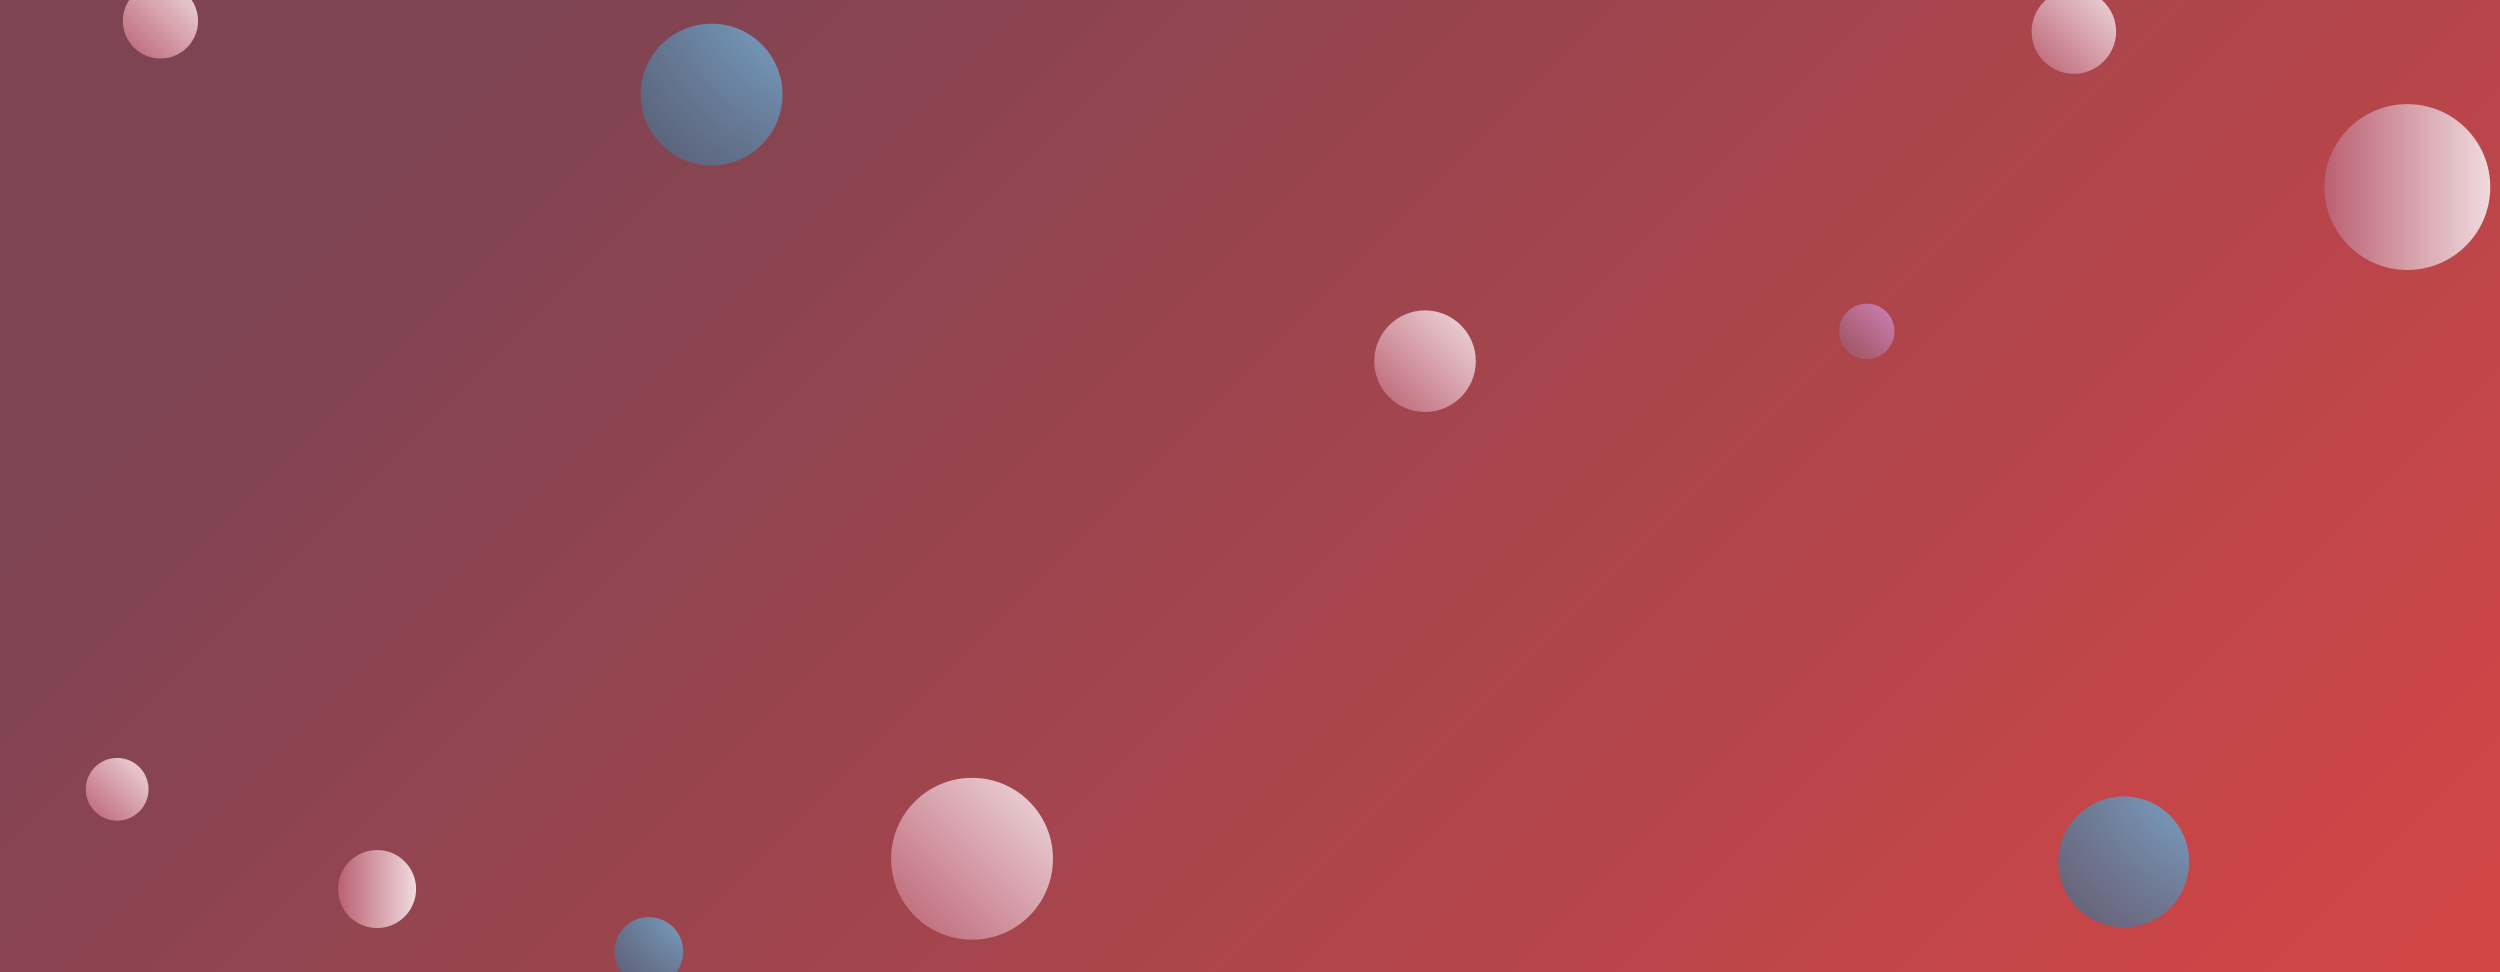 <svg xmlns="http://www.w3.org/2000/svg" version="1.1" xmlns:xlink="http://www.w3.org/1999/xlink" xmlns:svgjs="http://svgjs.com/svgjs" width="1440" height="560" preserveAspectRatio="none" viewBox="0 0 1440 560"><rect x="0" y="0" width="1440" height="560" fill="#333333" stroke="none"/><g clip-path="url(&quot;#SvgjsClipPath1544&quot;)" fill="none"><rect width="1440" height="560" x="0" y="0" fill="url(#SvgjsLinearGradient1545)"></rect><circle r="22.465" cx="217.2" cy="512.08" fill="url(#SvgjsLinearGradient1546)"></circle><circle r="46.615" cx="559.9" cy="494.65" fill="url(#SvgjsLinearGradient1547)"></circle><circle r="18.075" cx="67.48" cy="454.63" fill="url(#SvgjsLinearGradient1548)"></circle><circle r="29.25" cx="820.82" cy="208.04" fill="url(#SvgjsLinearGradient1549)"></circle><circle r="24.33" cx="1194.54" cy="18.2" fill="url(#SvgjsLinearGradient1550)"></circle><circle r="19.785" cx="373.73" cy="548.06" fill="url(#SvgjsRadialGradient1551)"></circle><circle r="15.95" cx="1075.28" cy="190.88" fill="url(#SvgjsLinearGradient1552)"></circle><circle r="40.84" cx="409.89" cy="54.48" fill="url(#SvgjsRadialGradient1553)"></circle><circle r="37.71" cx="1223.25" cy="496.44" fill="url(#SvgjsRadialGradient1554)"></circle><circle r="47.765" cx="1386.63" cy="107.74" fill="url(#SvgjsLinearGradient1555)"></circle><circle r="21.655" cx="92.42" cy="12.06" fill="url(#SvgjsLinearGradient1556)"></circle></g><defs><clipPath id="SvgjsClipPath1544"><rect width="1440" height="560" x="0" y="0"></rect></clipPath><linearGradient x1="84.72%" y1="139.29%" x2="15.28%" y2="-39.29%" gradientUnits="userSpaceOnUse" id="SvgjsLinearGradient1545"><stop stop-color="rgba(211, 70, 70, 1)" offset="0.02"></stop><stop stop-color="rgba(131, 69, 85, 0.93)" offset="0.85"></stop></linearGradient><linearGradient x1="172.27" y1="512.08" x2="262.13" y2="512.08" gradientUnits="userSpaceOnUse" id="SvgjsLinearGradient1546"><stop stop-color="#ab3c51" offset="0.1"></stop><stop stop-color="rgba(255, 255, 255, 1)" offset="0.9"></stop></linearGradient><linearGradient x1="466.67" y1="587.88" x2="653.13" y2="401.42" gradientUnits="userSpaceOnUse" id="SvgjsLinearGradient1547"><stop stop-color="#ab3c51" offset="0.1"></stop><stop stop-color="rgba(255, 255, 255, 1)" offset="0.9"></stop></linearGradient><linearGradient x1="31.33" y1="490.78" x2="103.63" y2="418.48" gradientUnits="userSpaceOnUse" id="SvgjsLinearGradient1548"><stop stop-color="#ab3c51" offset="0.1"></stop><stop stop-color="rgba(255, 255, 255, 1)" offset="0.9"></stop></linearGradient><linearGradient x1="762.32" y1="266.54" x2="879.32" y2="149.54" gradientUnits="userSpaceOnUse" id="SvgjsLinearGradient1549"><stop stop-color="#ab3c51" offset="0.1"></stop><stop stop-color="rgba(255, 255, 255, 1)" offset="0.9"></stop></linearGradient><linearGradient x1="1145.88" y1="66.86" x2="1243.2" y2="-30.46" gradientUnits="userSpaceOnUse" id="SvgjsLinearGradient1550"><stop stop-color="#ab3c51" offset="0.1"></stop><stop stop-color="rgba(255, 255, 255, 1)" offset="0.9"></stop></linearGradient><radialGradient cx="413.3" cy="508.49" r="111.92" gradientUnits="userSpaceOnUse" id="SvgjsRadialGradient1551"><stop stop-color="#84b6e0" offset="0.1"></stop><stop stop-color="rgba(63, 80, 100, 0.73)" offset="0.9"></stop></radialGradient><linearGradient x1="1107.18" y1="158.98" x2="1043.38" y2="222.78" gradientUnits="userSpaceOnUse" id="SvgjsLinearGradient1552"><stop stop-color="#e298de" offset="0.1"></stop><stop stop-color="rgba(135, 70, 70, 0.69)" offset="0.9"></stop></linearGradient><radialGradient cx="491.57" cy="-27.2" r="231.03" gradientUnits="userSpaceOnUse" id="SvgjsRadialGradient1553"><stop stop-color="#84b6e0" offset="0.1"></stop><stop stop-color="rgba(63, 80, 100, 0.73)" offset="0.9"></stop></radialGradient><radialGradient cx="1298.67" cy="421.02" r="213.32" gradientUnits="userSpaceOnUse" id="SvgjsRadialGradient1554"><stop stop-color="#84b6e0" offset="0.1"></stop><stop stop-color="rgba(63, 80, 100, 0.73)" offset="0.9"></stop></radialGradient><linearGradient x1="1291.1" y1="107.74" x2="1482.16" y2="107.74" gradientUnits="userSpaceOnUse" id="SvgjsLinearGradient1555"><stop stop-color="#ab3c51" offset="0.1"></stop><stop stop-color="rgba(255, 255, 255, 1)" offset="0.9"></stop></linearGradient><linearGradient x1="49.11" y1="55.37" x2="135.73" y2="-31.25" gradientUnits="userSpaceOnUse" id="SvgjsLinearGradient1556"><stop stop-color="#ab3c51" offset="0.1"></stop><stop stop-color="rgba(255, 255, 255, 1)" offset="0.9"></stop></linearGradient></defs></svg>